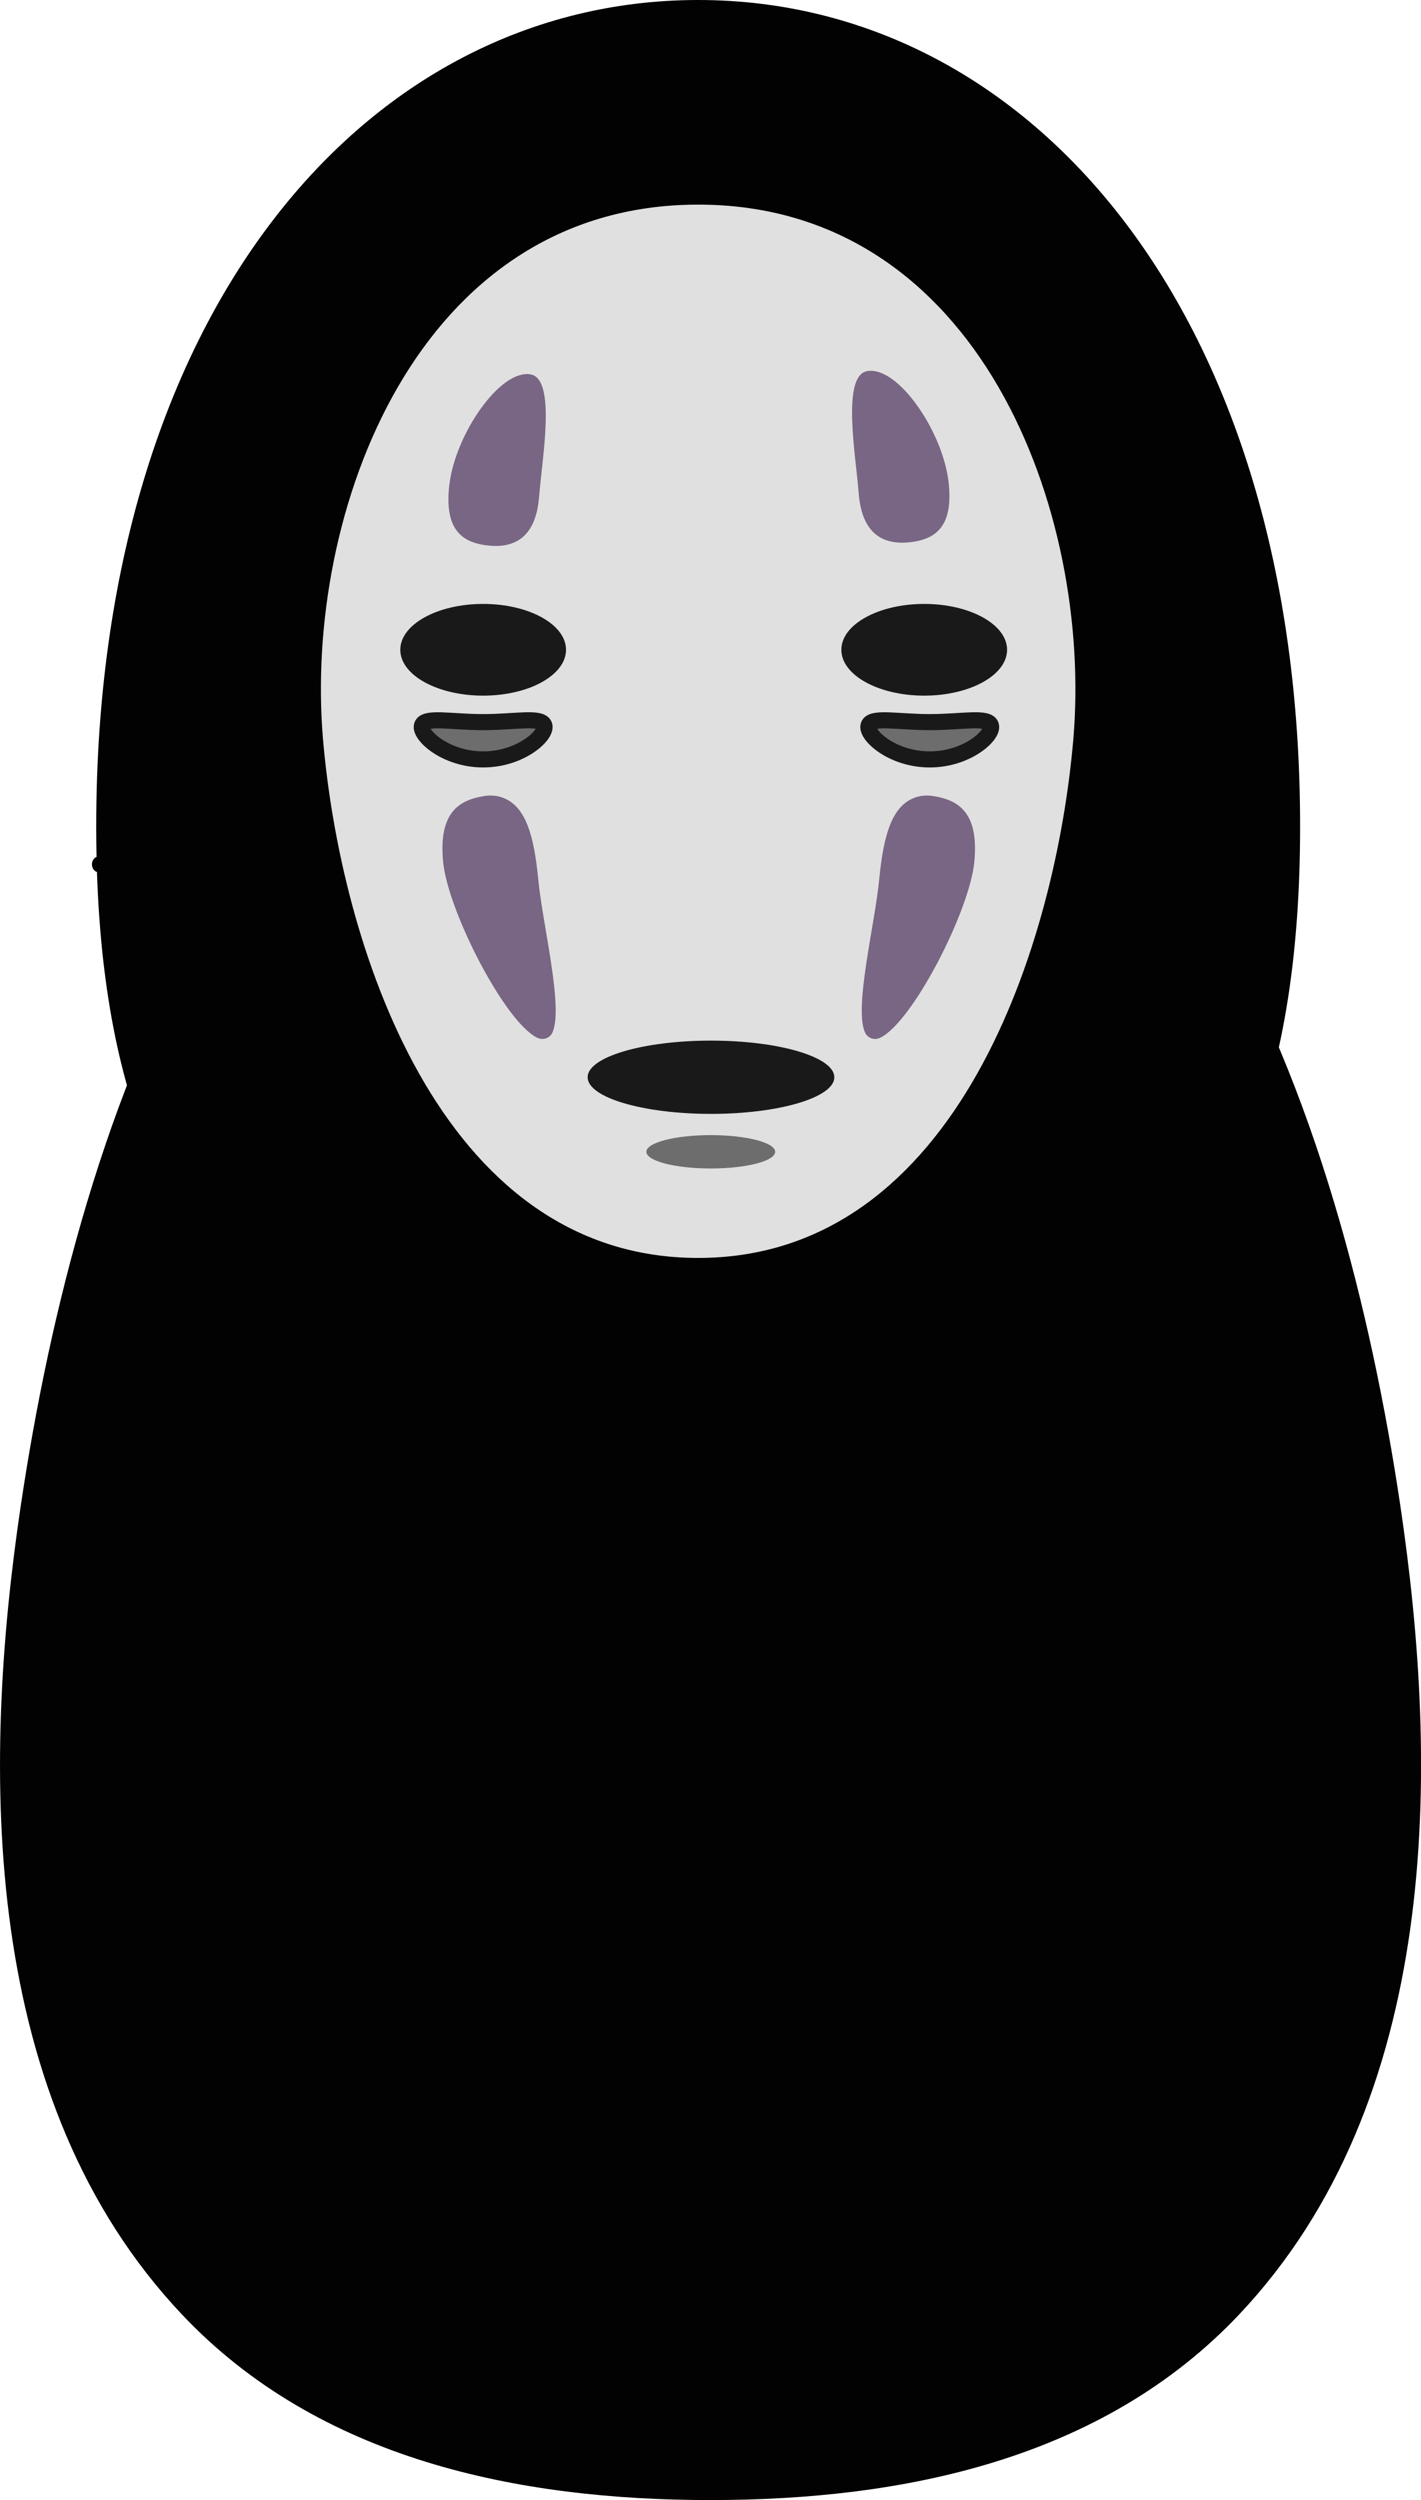 <?xml version="1.0" encoding="UTF-8"?><svg xmlns="http://www.w3.org/2000/svg" viewBox="0 0 264.96 466.14"><defs><style>.d{fill:#020202;}.e{fill:#e0e0e0;}.f{fill:#191919;}.g,.h{fill:#6d6d6d;}.i{fill:#786684;}.h{stroke:#191919;stroke-miterlimit:10;stroke-width:3px;}</style></defs><g id="a"/><g id="b"><g id="c"><g><path class="d" d="M130.18,0C68.19,0,17.94,58.4,17.94,154.08s50.25,110.41,112.24,110.41,112.24-14.73,112.24-110.41S192.17,0,130.18,0Z"/><path class="d" d="M132.51,111.2c-87.08-.03-118.04,98.68-128.59,169.21-7.44,49.7-7.62,111.25,29.99,151.1,25.57,27.1,62.77,34.62,98.58,34.62,35.81,0,73.01-7.52,98.58-34.62,37.6-39.85,37.42-101.42,29.99-151.1-10.55-70.53-41.47-169.19-128.54-169.21Z"/><g><path class="e" d="M200.14,137.73c-3.17,37.44-21.32,96.81-69.96,96.81s-66.79-59.37-69.96-96.81c-3.56-42.08,17.47-99.58,69.96-99.58,52.48,0,73.51,57.49,69.96,99.58Z"/><ellipse class="f" cx="90.09" cy="121.15" rx="15.45" ry="8.55"/><ellipse class="f" cx="172.33" cy="121.15" rx="15.45" ry="8.55"/><ellipse class="f" cx="132.57" cy="200.85" rx="23" ry="6.83"/><ellipse class="g" cx="132.53" cy="214.75" rx="12.01" ry="3.11"/><path class="h" d="M101.52,135.34c.39,1.82-4.53,6.25-11.43,6.25-6.9,0-11.81-4.42-11.43-6.25,.39-1.82,5.33-.7,11.43-.7,6.1,0,11.04-1.13,11.43,.7Z"/><path class="h" d="M184.79,135.34c.39,1.82-4.53,6.25-11.43,6.25s-11.81-4.42-11.43-6.25c.39-1.82,5.33-.7,11.43-.7,6.1,0,11.04-1.13,11.43,.7Z"/><path class="i" d="M100.52,92.57c-.62,8.26-5.26,9.71-9.88,9.1s-7.84-3.09-6.85-11.32c1.12-9.38,9.47-21.6,15.19-20.54,4.77,.94,2.08,15.74,1.55,22.76Z"/><path class="i" d="M160.12,91.96c.62,8.26,5.26,9.71,9.88,9.1s7.84-3.09,6.85-11.32c-1.12-9.38-9.47-21.6-15.19-20.54-4.77,.94-2.08,15.74-1.55,22.76Z"/><path class="i" d="M100.35,163.86c.83,8.62,4.75,23.97,2.66,28.64-.47,1.06-1.72,1.5-2.78,1.01-6.03-2.79-16.72-23.66-17.6-32.79s2.83-11.58,7.8-12.32c1.3-.19,2.65-.02,3.84,.54,3.73,1.77,5.29,6.72,6.08,14.91Z"/><path class="i" d="M163.95,163.86c-.83,8.62-4.75,23.97-2.66,28.64,.47,1.06,1.72,1.5,2.78,1.01,6.03-2.79,16.72-23.66,17.6-32.79s-2.83-11.58-7.8-12.32c-1.3-.19-2.65-.02-3.84,.54-3.73,1.77-5.29,6.72-6.08,14.91Z"/></g><path class="d" d="M18.59,162.66c1.93,0,1.93-3,0-3s-1.93,3,0,3h0Z"/></g></g></g></svg>